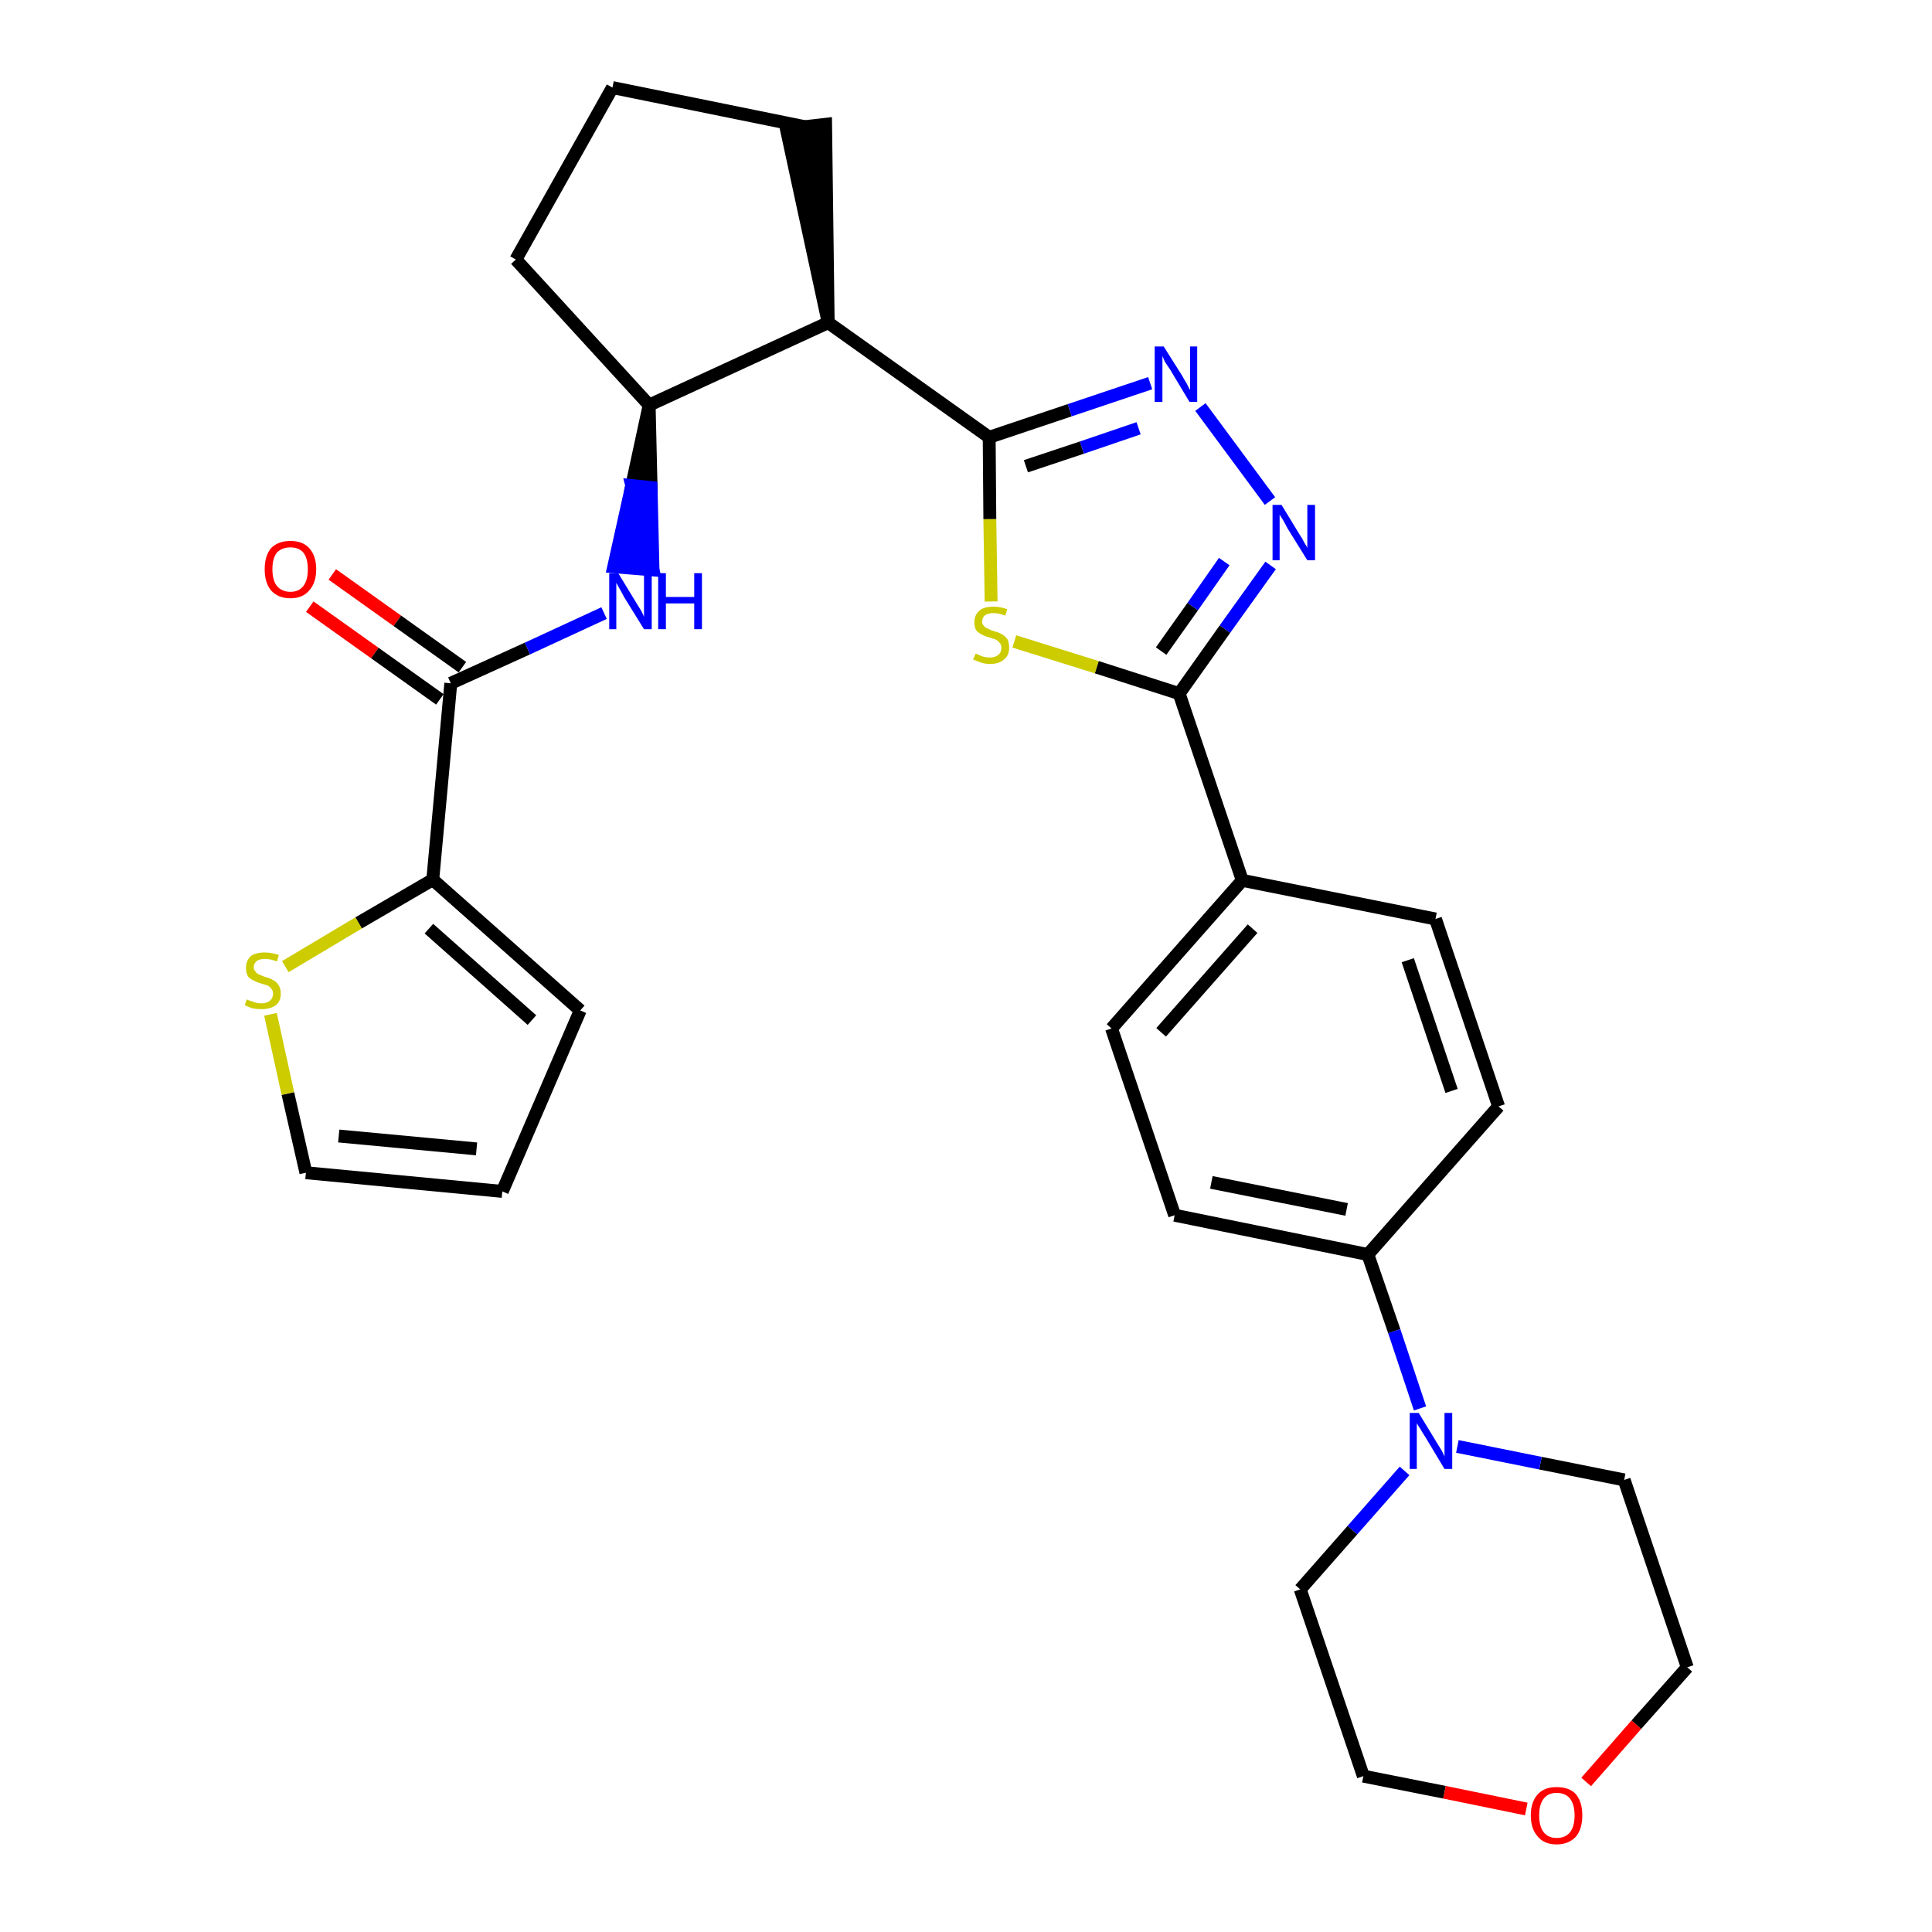 <?xml version='1.0' encoding='iso-8859-1'?>
<svg version='1.1' baseProfile='full'
              xmlns='http://www.w3.org/2000/svg'
                      xmlns:rdkit='http://www.rdkit.org/xml'
                      xmlns:xlink='http://www.w3.org/1999/xlink'
                  xml:space='preserve'
width='300px' height='300px' viewBox='0 0 300 300'>
<!-- END OF HEADER -->
<path class='bond-0 atom-0 atom-1' d='M 48.1,94.2 L 58.2,101.4' style='fill:none;fill-rule:evenodd;stroke:#FF0000;stroke-width:2.0px;stroke-linecap:butt;stroke-linejoin:miter;stroke-opacity:1' />
<path class='bond-0 atom-0 atom-1' d='M 58.2,101.4 L 68.3,108.6' style='fill:none;fill-rule:evenodd;stroke:#000000;stroke-width:2.0px;stroke-linecap:butt;stroke-linejoin:miter;stroke-opacity:1' />
<path class='bond-0 atom-0 atom-1' d='M 51.6,89.2 L 61.7,96.4' style='fill:none;fill-rule:evenodd;stroke:#FF0000;stroke-width:2.0px;stroke-linecap:butt;stroke-linejoin:miter;stroke-opacity:1' />
<path class='bond-0 atom-0 atom-1' d='M 61.7,96.4 L 71.8,103.6' style='fill:none;fill-rule:evenodd;stroke:#000000;stroke-width:2.0px;stroke-linecap:butt;stroke-linejoin:miter;stroke-opacity:1' />
<path class='bond-1 atom-1 atom-2' d='M 70.0,106.1 L 81.9,100.7' style='fill:none;fill-rule:evenodd;stroke:#000000;stroke-width:2.0px;stroke-linecap:butt;stroke-linejoin:miter;stroke-opacity:1' />
<path class='bond-1 atom-1 atom-2' d='M 81.9,100.7 L 93.8,95.2' style='fill:none;fill-rule:evenodd;stroke:#0000FF;stroke-width:2.0px;stroke-linecap:butt;stroke-linejoin:miter;stroke-opacity:1' />
<path class='bond-24 atom-1 atom-25' d='M 70.0,106.1 L 67.2,136.6' style='fill:none;fill-rule:evenodd;stroke:#000000;stroke-width:2.0px;stroke-linecap:butt;stroke-linejoin:miter;stroke-opacity:1' />
<path class='bond-2 atom-3 atom-2' d='M 100.8,62.9 L 98.1,75.4 L 101.1,75.7 Z' style='fill:#000000;fill-rule:evenodd;fill-opacity:1;stroke:#000000;stroke-width:2.0px;stroke-linecap:butt;stroke-linejoin:miter;stroke-opacity:1;' />
<path class='bond-2 atom-3 atom-2' d='M 98.1,75.4 L 101.4,88.5 L 95.3,88.0 Z' style='fill:#0000FF;fill-rule:evenodd;fill-opacity:1;stroke:#0000FF;stroke-width:2.0px;stroke-linecap:butt;stroke-linejoin:miter;stroke-opacity:1;' />
<path class='bond-2 atom-3 atom-2' d='M 98.1,75.4 L 101.1,75.7 L 101.4,88.5 Z' style='fill:#0000FF;fill-rule:evenodd;fill-opacity:1;stroke:#0000FF;stroke-width:2.0px;stroke-linecap:butt;stroke-linejoin:miter;stroke-opacity:1;' />
<path class='bond-3 atom-3 atom-4' d='M 100.8,62.9 L 80.1,40.3' style='fill:none;fill-rule:evenodd;stroke:#000000;stroke-width:2.0px;stroke-linecap:butt;stroke-linejoin:miter;stroke-opacity:1' />
<path class='bond-29 atom-7 atom-3' d='M 128.6,50.1 L 100.8,62.9' style='fill:none;fill-rule:evenodd;stroke:#000000;stroke-width:2.0px;stroke-linecap:butt;stroke-linejoin:miter;stroke-opacity:1' />
<path class='bond-4 atom-4 atom-5' d='M 80.1,40.3 L 95.1,13.6' style='fill:none;fill-rule:evenodd;stroke:#000000;stroke-width:2.0px;stroke-linecap:butt;stroke-linejoin:miter;stroke-opacity:1' />
<path class='bond-5 atom-5 atom-6' d='M 95.1,13.6 L 125.1,19.7' style='fill:none;fill-rule:evenodd;stroke:#000000;stroke-width:2.0px;stroke-linecap:butt;stroke-linejoin:miter;stroke-opacity:1' />
<path class='bond-6 atom-7 atom-6' d='M 128.6,50.1 L 128.2,19.3 L 122.1,20.0 Z' style='fill:#000000;fill-rule:evenodd;fill-opacity:1;stroke:#000000;stroke-width:2.0px;stroke-linecap:butt;stroke-linejoin:miter;stroke-opacity:1;' />
<path class='bond-7 atom-7 atom-8' d='M 128.6,50.1 L 153.6,67.9' style='fill:none;fill-rule:evenodd;stroke:#000000;stroke-width:2.0px;stroke-linecap:butt;stroke-linejoin:miter;stroke-opacity:1' />
<path class='bond-8 atom-8 atom-9' d='M 153.6,67.9 L 166.1,63.7' style='fill:none;fill-rule:evenodd;stroke:#000000;stroke-width:2.0px;stroke-linecap:butt;stroke-linejoin:miter;stroke-opacity:1' />
<path class='bond-8 atom-8 atom-9' d='M 166.1,63.7 L 178.6,59.5' style='fill:none;fill-rule:evenodd;stroke:#0000FF;stroke-width:2.0px;stroke-linecap:butt;stroke-linejoin:miter;stroke-opacity:1' />
<path class='bond-8 atom-8 atom-9' d='M 159.3,72.4 L 168.0,69.5' style='fill:none;fill-rule:evenodd;stroke:#000000;stroke-width:2.0px;stroke-linecap:butt;stroke-linejoin:miter;stroke-opacity:1' />
<path class='bond-8 atom-8 atom-9' d='M 168.0,69.5 L 176.8,66.5' style='fill:none;fill-rule:evenodd;stroke:#0000FF;stroke-width:2.0px;stroke-linecap:butt;stroke-linejoin:miter;stroke-opacity:1' />
<path class='bond-30 atom-24 atom-8' d='M 153.9,93.4 L 153.7,80.6' style='fill:none;fill-rule:evenodd;stroke:#CCCC00;stroke-width:2.0px;stroke-linecap:butt;stroke-linejoin:miter;stroke-opacity:1' />
<path class='bond-30 atom-24 atom-8' d='M 153.7,80.6 L 153.6,67.9' style='fill:none;fill-rule:evenodd;stroke:#000000;stroke-width:2.0px;stroke-linecap:butt;stroke-linejoin:miter;stroke-opacity:1' />
<path class='bond-9 atom-9 atom-10' d='M 186.4,63.2 L 197.2,77.8' style='fill:none;fill-rule:evenodd;stroke:#0000FF;stroke-width:2.0px;stroke-linecap:butt;stroke-linejoin:miter;stroke-opacity:1' />
<path class='bond-10 atom-10 atom-11' d='M 197.3,87.8 L 190.2,97.7' style='fill:none;fill-rule:evenodd;stroke:#0000FF;stroke-width:2.0px;stroke-linecap:butt;stroke-linejoin:miter;stroke-opacity:1' />
<path class='bond-10 atom-10 atom-11' d='M 190.2,97.7 L 183.1,107.7' style='fill:none;fill-rule:evenodd;stroke:#000000;stroke-width:2.0px;stroke-linecap:butt;stroke-linejoin:miter;stroke-opacity:1' />
<path class='bond-10 atom-10 atom-11' d='M 190.1,87.2 L 185.2,94.2' style='fill:none;fill-rule:evenodd;stroke:#0000FF;stroke-width:2.0px;stroke-linecap:butt;stroke-linejoin:miter;stroke-opacity:1' />
<path class='bond-10 atom-10 atom-11' d='M 185.2,94.2 L 180.3,101.1' style='fill:none;fill-rule:evenodd;stroke:#000000;stroke-width:2.0px;stroke-linecap:butt;stroke-linejoin:miter;stroke-opacity:1' />
<path class='bond-11 atom-11 atom-12' d='M 183.1,107.7 L 192.9,136.7' style='fill:none;fill-rule:evenodd;stroke:#000000;stroke-width:2.0px;stroke-linecap:butt;stroke-linejoin:miter;stroke-opacity:1' />
<path class='bond-23 atom-11 atom-24' d='M 183.1,107.7 L 170.3,103.6' style='fill:none;fill-rule:evenodd;stroke:#000000;stroke-width:2.0px;stroke-linecap:butt;stroke-linejoin:miter;stroke-opacity:1' />
<path class='bond-23 atom-11 atom-24' d='M 170.3,103.6 L 157.5,99.6' style='fill:none;fill-rule:evenodd;stroke:#CCCC00;stroke-width:2.0px;stroke-linecap:butt;stroke-linejoin:miter;stroke-opacity:1' />
<path class='bond-12 atom-12 atom-13' d='M 192.9,136.7 L 172.6,159.7' style='fill:none;fill-rule:evenodd;stroke:#000000;stroke-width:2.0px;stroke-linecap:butt;stroke-linejoin:miter;stroke-opacity:1' />
<path class='bond-12 atom-12 atom-13' d='M 194.5,144.2 L 180.3,160.3' style='fill:none;fill-rule:evenodd;stroke:#000000;stroke-width:2.0px;stroke-linecap:butt;stroke-linejoin:miter;stroke-opacity:1' />
<path class='bond-32 atom-23 atom-12' d='M 222.9,142.7 L 192.9,136.7' style='fill:none;fill-rule:evenodd;stroke:#000000;stroke-width:2.0px;stroke-linecap:butt;stroke-linejoin:miter;stroke-opacity:1' />
<path class='bond-13 atom-13 atom-14' d='M 172.6,159.7 L 182.4,188.7' style='fill:none;fill-rule:evenodd;stroke:#000000;stroke-width:2.0px;stroke-linecap:butt;stroke-linejoin:miter;stroke-opacity:1' />
<path class='bond-14 atom-14 atom-15' d='M 182.4,188.7 L 212.4,194.8' style='fill:none;fill-rule:evenodd;stroke:#000000;stroke-width:2.0px;stroke-linecap:butt;stroke-linejoin:miter;stroke-opacity:1' />
<path class='bond-14 atom-14 atom-15' d='M 188.1,183.6 L 209.1,187.8' style='fill:none;fill-rule:evenodd;stroke:#000000;stroke-width:2.0px;stroke-linecap:butt;stroke-linejoin:miter;stroke-opacity:1' />
<path class='bond-15 atom-15 atom-16' d='M 212.4,194.8 L 216.5,206.7' style='fill:none;fill-rule:evenodd;stroke:#000000;stroke-width:2.0px;stroke-linecap:butt;stroke-linejoin:miter;stroke-opacity:1' />
<path class='bond-15 atom-15 atom-16' d='M 216.5,206.7 L 220.5,218.7' style='fill:none;fill-rule:evenodd;stroke:#0000FF;stroke-width:2.0px;stroke-linecap:butt;stroke-linejoin:miter;stroke-opacity:1' />
<path class='bond-21 atom-15 atom-22' d='M 212.4,194.8 L 232.7,171.8' style='fill:none;fill-rule:evenodd;stroke:#000000;stroke-width:2.0px;stroke-linecap:butt;stroke-linejoin:miter;stroke-opacity:1' />
<path class='bond-16 atom-16 atom-17' d='M 218.1,228.4 L 210.0,237.6' style='fill:none;fill-rule:evenodd;stroke:#0000FF;stroke-width:2.0px;stroke-linecap:butt;stroke-linejoin:miter;stroke-opacity:1' />
<path class='bond-16 atom-16 atom-17' d='M 210.0,237.6 L 201.9,246.8' style='fill:none;fill-rule:evenodd;stroke:#000000;stroke-width:2.0px;stroke-linecap:butt;stroke-linejoin:miter;stroke-opacity:1' />
<path class='bond-33 atom-21 atom-16' d='M 252.2,229.8 L 239.2,227.2' style='fill:none;fill-rule:evenodd;stroke:#000000;stroke-width:2.0px;stroke-linecap:butt;stroke-linejoin:miter;stroke-opacity:1' />
<path class='bond-33 atom-21 atom-16' d='M 239.2,227.2 L 226.3,224.6' style='fill:none;fill-rule:evenodd;stroke:#0000FF;stroke-width:2.0px;stroke-linecap:butt;stroke-linejoin:miter;stroke-opacity:1' />
<path class='bond-17 atom-17 atom-18' d='M 201.9,246.8 L 211.7,275.8' style='fill:none;fill-rule:evenodd;stroke:#000000;stroke-width:2.0px;stroke-linecap:butt;stroke-linejoin:miter;stroke-opacity:1' />
<path class='bond-18 atom-18 atom-19' d='M 211.7,275.8 L 224.3,278.3' style='fill:none;fill-rule:evenodd;stroke:#000000;stroke-width:2.0px;stroke-linecap:butt;stroke-linejoin:miter;stroke-opacity:1' />
<path class='bond-18 atom-18 atom-19' d='M 224.3,278.3 L 237.0,280.9' style='fill:none;fill-rule:evenodd;stroke:#FF0000;stroke-width:2.0px;stroke-linecap:butt;stroke-linejoin:miter;stroke-opacity:1' />
<path class='bond-19 atom-19 atom-20' d='M 246.3,276.7 L 254.1,267.8' style='fill:none;fill-rule:evenodd;stroke:#FF0000;stroke-width:2.0px;stroke-linecap:butt;stroke-linejoin:miter;stroke-opacity:1' />
<path class='bond-19 atom-19 atom-20' d='M 254.1,267.8 L 262.0,258.9' style='fill:none;fill-rule:evenodd;stroke:#000000;stroke-width:2.0px;stroke-linecap:butt;stroke-linejoin:miter;stroke-opacity:1' />
<path class='bond-20 atom-20 atom-21' d='M 262.0,258.9 L 252.2,229.8' style='fill:none;fill-rule:evenodd;stroke:#000000;stroke-width:2.0px;stroke-linecap:butt;stroke-linejoin:miter;stroke-opacity:1' />
<path class='bond-22 atom-22 atom-23' d='M 232.7,171.8 L 222.9,142.7' style='fill:none;fill-rule:evenodd;stroke:#000000;stroke-width:2.0px;stroke-linecap:butt;stroke-linejoin:miter;stroke-opacity:1' />
<path class='bond-22 atom-22 atom-23' d='M 225.4,169.4 L 218.6,149.1' style='fill:none;fill-rule:evenodd;stroke:#000000;stroke-width:2.0px;stroke-linecap:butt;stroke-linejoin:miter;stroke-opacity:1' />
<path class='bond-25 atom-25 atom-26' d='M 67.2,136.6 L 90.1,156.9' style='fill:none;fill-rule:evenodd;stroke:#000000;stroke-width:2.0px;stroke-linecap:butt;stroke-linejoin:miter;stroke-opacity:1' />
<path class='bond-25 atom-25 atom-26' d='M 66.6,144.2 L 82.6,158.4' style='fill:none;fill-rule:evenodd;stroke:#000000;stroke-width:2.0px;stroke-linecap:butt;stroke-linejoin:miter;stroke-opacity:1' />
<path class='bond-31 atom-29 atom-25' d='M 44.3,150.1 L 55.7,143.3' style='fill:none;fill-rule:evenodd;stroke:#CCCC00;stroke-width:2.0px;stroke-linecap:butt;stroke-linejoin:miter;stroke-opacity:1' />
<path class='bond-31 atom-29 atom-25' d='M 55.7,143.3 L 67.2,136.6' style='fill:none;fill-rule:evenodd;stroke:#000000;stroke-width:2.0px;stroke-linecap:butt;stroke-linejoin:miter;stroke-opacity:1' />
<path class='bond-26 atom-26 atom-27' d='M 90.1,156.9 L 78.0,185.0' style='fill:none;fill-rule:evenodd;stroke:#000000;stroke-width:2.0px;stroke-linecap:butt;stroke-linejoin:miter;stroke-opacity:1' />
<path class='bond-27 atom-27 atom-28' d='M 78.0,185.0 L 47.5,182.1' style='fill:none;fill-rule:evenodd;stroke:#000000;stroke-width:2.0px;stroke-linecap:butt;stroke-linejoin:miter;stroke-opacity:1' />
<path class='bond-27 atom-27 atom-28' d='M 74.0,178.4 L 52.6,176.4' style='fill:none;fill-rule:evenodd;stroke:#000000;stroke-width:2.0px;stroke-linecap:butt;stroke-linejoin:miter;stroke-opacity:1' />
<path class='bond-28 atom-28 atom-29' d='M 47.5,182.1 L 44.7,169.8' style='fill:none;fill-rule:evenodd;stroke:#000000;stroke-width:2.0px;stroke-linecap:butt;stroke-linejoin:miter;stroke-opacity:1' />
<path class='bond-28 atom-28 atom-29' d='M 44.7,169.8 L 42.0,157.5' style='fill:none;fill-rule:evenodd;stroke:#CCCC00;stroke-width:2.0px;stroke-linecap:butt;stroke-linejoin:miter;stroke-opacity:1' />
<path  class='atom-0' d='M 41.1 88.4
Q 41.1 86.3, 42.1 85.1
Q 43.2 84.0, 45.1 84.0
Q 47.0 84.0, 48.0 85.1
Q 49.1 86.3, 49.1 88.4
Q 49.1 90.5, 48.0 91.7
Q 47.0 92.9, 45.1 92.9
Q 43.2 92.9, 42.1 91.7
Q 41.1 90.5, 41.1 88.4
M 45.1 91.9
Q 46.4 91.9, 47.1 91.0
Q 47.8 90.1, 47.8 88.4
Q 47.8 86.7, 47.1 85.8
Q 46.4 85.0, 45.1 85.0
Q 43.8 85.0, 43.0 85.8
Q 42.3 86.7, 42.3 88.4
Q 42.3 90.1, 43.0 91.0
Q 43.8 91.9, 45.1 91.9
' fill='#FF0000'/>
<path  class='atom-2' d='M 96.0 89.0
L 98.8 93.6
Q 99.1 94.1, 99.6 94.9
Q 100.0 95.7, 100.0 95.8
L 100.0 89.0
L 101.2 89.0
L 101.2 97.7
L 100.0 97.7
L 96.9 92.7
Q 96.6 92.1, 96.2 91.4
Q 95.8 90.7, 95.7 90.5
L 95.7 97.7
L 94.6 97.7
L 94.6 89.0
L 96.0 89.0
' fill='#0000FF'/>
<path  class='atom-2' d='M 102.2 89.0
L 103.4 89.0
L 103.4 92.7
L 107.8 92.7
L 107.8 89.0
L 109.0 89.0
L 109.0 97.7
L 107.8 97.7
L 107.8 93.7
L 103.4 93.7
L 103.4 97.7
L 102.2 97.7
L 102.2 89.0
' fill='#0000FF'/>
<path  class='atom-9' d='M 180.7 53.8
L 183.6 58.4
Q 183.8 58.8, 184.3 59.6
Q 184.7 60.5, 184.8 60.5
L 184.8 53.8
L 185.9 53.8
L 185.9 62.4
L 184.7 62.4
L 181.7 57.4
Q 181.3 56.8, 180.9 56.2
Q 180.6 55.5, 180.5 55.3
L 180.5 62.4
L 179.3 62.4
L 179.3 53.8
L 180.7 53.8
' fill='#0000FF'/>
<path  class='atom-10' d='M 199.0 78.4
L 201.8 83.0
Q 202.1 83.4, 202.5 84.2
Q 203.0 85.0, 203.0 85.1
L 203.0 78.4
L 204.2 78.4
L 204.2 87.0
L 203.0 87.0
L 199.9 82.0
Q 199.6 81.4, 199.2 80.7
Q 198.8 80.1, 198.7 79.9
L 198.7 87.0
L 197.6 87.0
L 197.6 78.4
L 199.0 78.4
' fill='#0000FF'/>
<path  class='atom-16' d='M 220.3 219.4
L 223.1 224.0
Q 223.4 224.5, 223.9 225.3
Q 224.3 226.1, 224.3 226.2
L 224.3 219.4
L 225.5 219.4
L 225.5 228.1
L 224.3 228.1
L 221.3 223.1
Q 220.9 222.5, 220.5 221.8
Q 220.1 221.2, 220.0 221.0
L 220.0 228.1
L 218.9 228.1
L 218.9 219.4
L 220.3 219.4
' fill='#0000FF'/>
<path  class='atom-19' d='M 237.7 281.9
Q 237.7 279.8, 238.8 278.6
Q 239.8 277.5, 241.7 277.5
Q 243.7 277.5, 244.7 278.6
Q 245.7 279.8, 245.7 281.9
Q 245.7 284.0, 244.7 285.2
Q 243.6 286.4, 241.7 286.4
Q 239.8 286.4, 238.8 285.2
Q 237.7 284.0, 237.7 281.9
M 241.7 285.4
Q 243.1 285.4, 243.8 284.5
Q 244.5 283.6, 244.5 281.9
Q 244.5 280.2, 243.8 279.3
Q 243.1 278.4, 241.7 278.4
Q 240.4 278.4, 239.7 279.3
Q 239.0 280.2, 239.0 281.9
Q 239.0 283.6, 239.7 284.5
Q 240.4 285.4, 241.7 285.4
' fill='#FF0000'/>
<path  class='atom-24' d='M 151.5 101.5
Q 151.6 101.5, 152.0 101.7
Q 152.4 101.9, 152.8 102.0
Q 153.3 102.1, 153.7 102.1
Q 154.5 102.1, 155.0 101.7
Q 155.5 101.3, 155.5 100.6
Q 155.5 100.1, 155.2 99.8
Q 155.0 99.5, 154.6 99.3
Q 154.3 99.2, 153.7 99.0
Q 152.9 98.8, 152.4 98.5
Q 152.0 98.3, 151.6 97.9
Q 151.3 97.4, 151.3 96.6
Q 151.3 95.5, 152.1 94.8
Q 152.8 94.2, 154.3 94.2
Q 155.3 94.2, 156.4 94.6
L 156.1 95.6
Q 155.1 95.2, 154.3 95.2
Q 153.5 95.2, 153.0 95.5
Q 152.5 95.9, 152.5 96.5
Q 152.5 96.9, 152.8 97.2
Q 153.0 97.5, 153.4 97.6
Q 153.7 97.8, 154.3 98.0
Q 155.1 98.2, 155.6 98.5
Q 156.0 98.7, 156.4 99.2
Q 156.7 99.7, 156.7 100.6
Q 156.7 101.8, 155.9 102.4
Q 155.1 103.1, 153.8 103.1
Q 153.0 103.1, 152.4 102.9
Q 151.8 102.7, 151.1 102.4
L 151.5 101.5
' fill='#CCCC00'/>
<path  class='atom-29' d='M 38.3 155.2
Q 38.4 155.2, 38.8 155.4
Q 39.2 155.5, 39.7 155.7
Q 40.1 155.8, 40.6 155.8
Q 41.4 155.8, 41.9 155.4
Q 42.4 155.0, 42.4 154.3
Q 42.4 153.8, 42.1 153.5
Q 41.9 153.2, 41.5 153.0
Q 41.1 152.9, 40.5 152.7
Q 39.8 152.5, 39.3 152.2
Q 38.8 152.0, 38.5 151.6
Q 38.2 151.1, 38.2 150.3
Q 38.2 149.2, 38.9 148.5
Q 39.7 147.9, 41.1 147.9
Q 42.2 147.9, 43.3 148.3
L 43.0 149.3
Q 42.0 148.9, 41.2 148.9
Q 40.3 148.9, 39.9 149.2
Q 39.4 149.6, 39.4 150.2
Q 39.4 150.6, 39.7 150.9
Q 39.9 151.2, 40.2 151.3
Q 40.6 151.5, 41.2 151.7
Q 42.0 151.9, 42.4 152.2
Q 42.9 152.4, 43.2 152.9
Q 43.6 153.4, 43.6 154.3
Q 43.6 155.5, 42.8 156.1
Q 42.0 156.7, 40.6 156.7
Q 39.9 156.7, 39.3 156.6
Q 38.7 156.4, 38.0 156.1
L 38.3 155.2
' fill='#CCCC00'/>
</svg>
